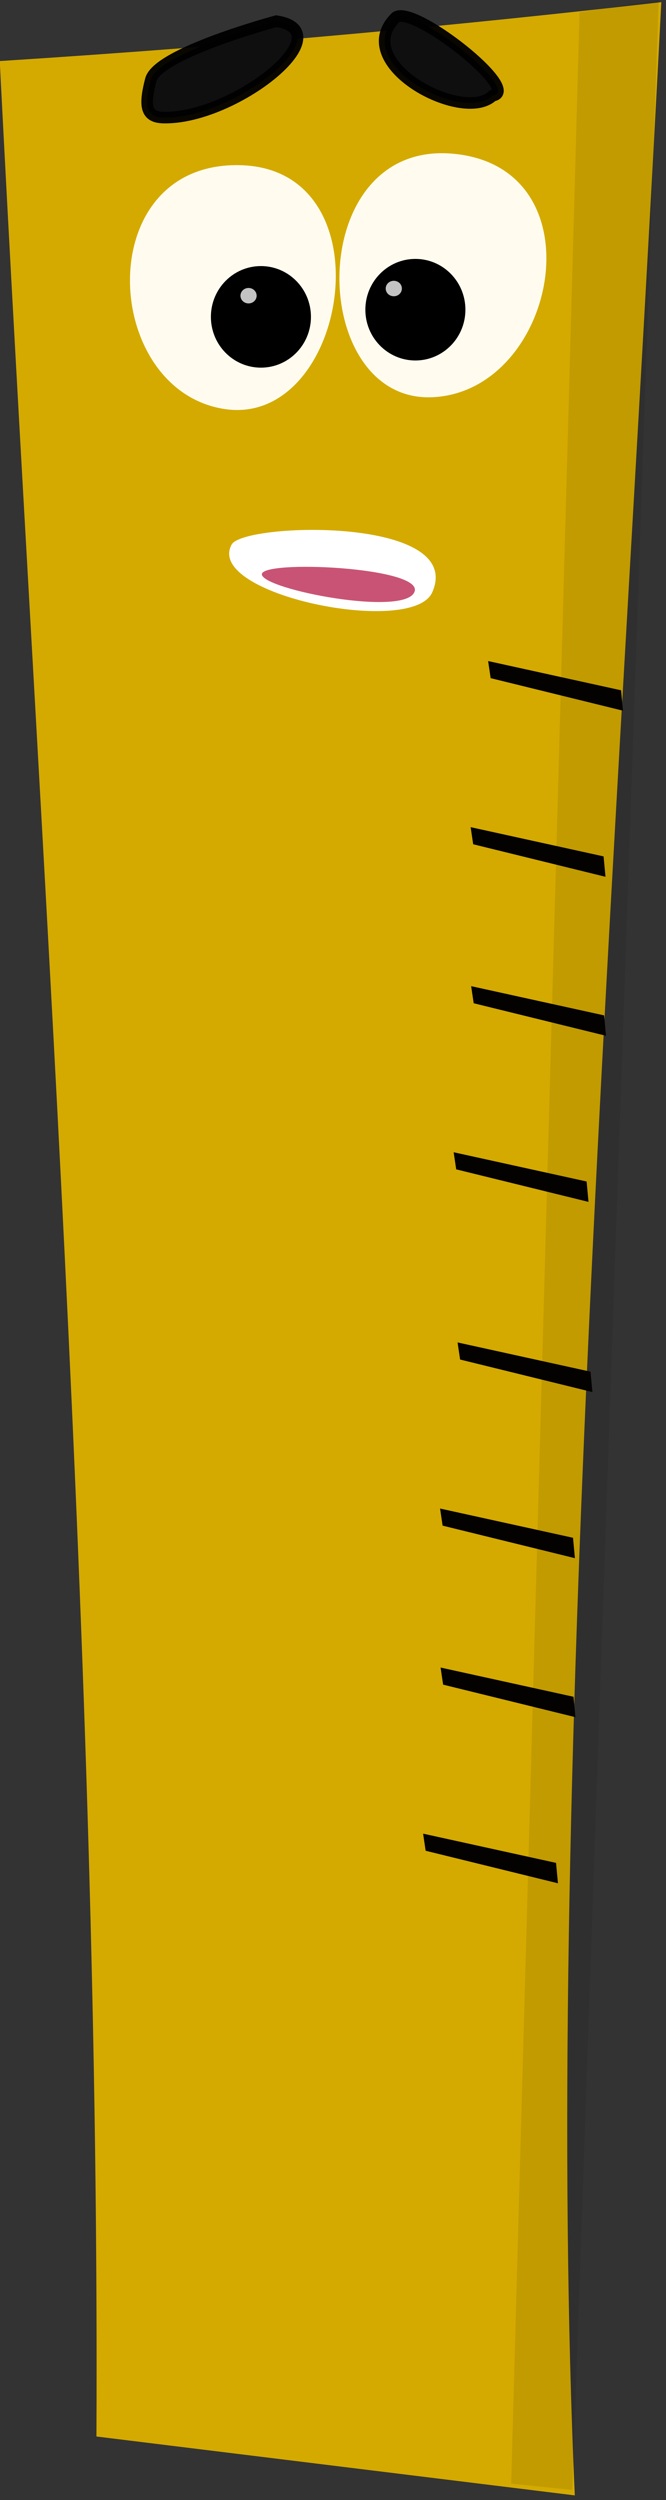 <?xml version="1.0" encoding="UTF-8" standalone="no"?>
<!-- Created with Inkscape (http://www.inkscape.org/) -->

<svg
   width="132"
   height="495"
   viewBox="0 0 34.925 130.969"
   version="1.1"
   id="svg1"
   inkscape:version="1.4.2 (2aeb623e1d, 2025-05-12)"
   sodipodi:docname="ruller.svg"
   xmlns:inkscape="http://www.inkscape.org/namespaces/inkscape"
   xmlns:sodipodi="http://sodipodi.sourceforge.net/DTD/sodipodi-0.dtd"
   xmlns="http://www.w3.org/2000/svg"
   xmlns:svg="http://www.w3.org/2000/svg">
  <rect x="0" y="0" width="34.925" height="130.969" fill="#333333" stroke="none"/>
  <sodipodi:namedview
     id="namedview1"
     pagecolor="#ffffff"
     bordercolor="#999999"
     borderopacity="1"
     inkscape:showpageshadow="2"
     inkscape:pageopacity="0"
     inkscape:pagecheckerboard="0"
     inkscape:deskcolor="#d1d1d1"
     inkscape:document-units="px"
     inkscape:zoom="0.94363242"
     inkscape:cx="129.28763"
     inkscape:cy="108.62281"
     inkscape:window-width="1920"
     inkscape:window-height="954"
     inkscape:window-x="0"
     inkscape:window-y="27"
     inkscape:window-maximized="1"
     inkscape:current-layer="g21" />
  <defs
     id="defs1" />
  <g
     inkscape:label="Layer 1"
     inkscape:groupmode="layer"
     id="layer1"
     transform="translate(-103.693,-97.256)">
    <g
       id="g21"
       style="display:inline"
       transform="matrix(0.673,0,0,0.583,68.721,65.005)">
      <path
         style="fill:#d4aa00;fill-opacity:1;stroke:none;stroke-width:2.79;stroke-linejoin:round;stroke-opacity:1"
         d="m 51.945,60.806 c 3.162,71.441 7.823,143.548 7.534,213.454 l 37.274,5.292 C 94.31,217.147 100.025,133.393 103.494,55.514 88.376,57.508 71.805,59.34 51.945,60.806 Z"
         id="path7"
         sodipodi:nodetypes="ccccc" />
      <path
         style="fill:#ffffff;fill-opacity:1;stroke:none;stroke-width:1.564;stroke-linejoin:round;stroke-opacity:1"
         d="m 85.644,108.546 c -1.535,4.01 -17.773,0.185 -15.629,-4.297 0.945,-1.976 18.247,-2.544 15.629,4.297 z"
         id="path10"
         sodipodi:nodetypes="sss" />
      <path
         style="fill:#c95374;fill-opacity:1;stroke:none;stroke-width:1.564;stroke-linejoin:round;stroke-opacity:1"
         d="m 72.369,106.949 c -0.16,-1.352 12.672,-0.687 11.89,1.559 -0.783,2.245 -11.729,-0.206 -11.89,-1.559 z"
         id="path11"
         sodipodi:nodetypes="zzz" />
      <g
         id="g16"
         transform="translate(-5.292,-14.814)"
         style="display:inline">
        <path
           style="fill:#fffcef;fill-opacity:1;stroke:none;stroke-width:1.678;stroke-linejoin:round;stroke-opacity:1"
           d="M 92.478,83.938 C 80.879,82.815 81.201,106.347 90.959,105.827 100.716,105.307 104.077,85.061 92.478,83.938 Z"
           id="path15"
           sodipodi:nodetypes="zzz" />
        <ellipse
           style="display:inline;fill:#000000;fill-opacity:1;stroke:none;stroke-width:1.285;stroke-linejoin:round;stroke-opacity:1"
           id="path5-1-9"
           cx="-89.623"
           cy="97.962"
           rx="3.898"
           ry="4.564"
           transform="scale(-1,1)" />
        <ellipse
           style="display:inline;fill:#ffffff;fill-opacity:0.762;stroke:none;stroke-width:1.285;stroke-linejoin:round;stroke-opacity:1"
           id="path6-2-2"
           cx="-87.941"
           cy="96.06"
           rx="0.631"
           ry="0.695"
           transform="scale(-1,1)" />
      </g>
      <g
         id="g18"
         transform="matrix(-1,0,0,1,161.389,-14.17)"
         style="display:inline">
        <path
           style="fill:#fffcef;fill-opacity:1;stroke:none;stroke-width:1.678;stroke-linejoin:round;stroke-opacity:1"
           d="m 90.676,84.333 c -11.647,0.371 -8.315,23.669 1.296,21.903 9.611,-1.765 10.352,-22.275 -1.296,-21.903 z"
           id="path17"
           sodipodi:nodetypes="zzz" />
        <ellipse
           style="display:inline;fill:#000000;fill-opacity:1;stroke:none;stroke-width:1.285;stroke-linejoin:round;stroke-opacity:1"
           id="ellipse17"
           cx="-89.094"
           cy="97.962"
           rx="3.898"
           ry="4.564"
           transform="scale(-1,1)" />
        <ellipse
           style="display:inline;fill:#ffffff;fill-opacity:0.762;stroke:none;stroke-width:1.285;stroke-linejoin:round;stroke-opacity:1"
           id="ellipse18"
           cx="-90.058"
           cy="96.06"
           rx="0.631"
           ry="0.695"
           transform="scale(-1,1)" />
      </g>
      <path
         style="fill:#040200;fill-opacity:1;stroke:none;stroke-width:1.323;stroke-linejoin:round;stroke-opacity:1"
         d="m 100.357,117.347 -10.359,-2.627 0.198,1.537 10.31,2.924 z"
         id="path20"
         sodipodi:nodetypes="ccccc" />
      <path
         style="display:inline;fill:#040200;fill-opacity:1;stroke:none;stroke-width:1.323;stroke-linejoin:round;stroke-opacity:1"
         d="m 98.995,132.273 -10.359,-2.627 0.198,1.537 10.31,2.924 z"
         id="path20-9"
         sodipodi:nodetypes="ccccc" />
      <path
         style="display:inline;fill:#040200;fill-opacity:1;stroke:none;stroke-width:1.323;stroke-linejoin:round;stroke-opacity:1"
         d="m 99.035,146.56 -10.359,-2.627 0.198,1.537 10.31,2.924 z"
         id="path20-2"
         sodipodi:nodetypes="ccccc" />
      <path
         style="display:inline;fill:#040200;fill-opacity:1;stroke:none;stroke-width:1.323;stroke-linejoin:round;stroke-opacity:1"
         d="m 97.672,161.486 -10.359,-2.627 0.198,1.537 10.31,2.924 z"
         id="path20-9-9"
         sodipodi:nodetypes="ccccc" />
      <path
         style="display:inline;fill:#040200;fill-opacity:1;stroke:none;stroke-width:1.323;stroke-linejoin:round;stroke-opacity:1"
         d="m 97.976,178.575 -10.359,-2.627 0.198,1.537 10.31,2.924 z"
         id="path20-7"
         sodipodi:nodetypes="ccccc" />
      <path
         style="display:inline;fill:#040200;fill-opacity:1;stroke:none;stroke-width:1.323;stroke-linejoin:round;stroke-opacity:1"
         d="m 96.613,193.501 -10.359,-2.627 0.198,1.537 10.31,2.924 z"
         id="path20-9-8"
         sodipodi:nodetypes="ccccc" />
      <path
         style="display:inline;fill:#040200;fill-opacity:1;stroke:none;stroke-width:1.323;stroke-linejoin:round;stroke-opacity:1"
         d="m 96.653,207.789 -10.359,-2.627 0.198,1.537 10.31,2.924 z"
         id="path20-2-4"
         sodipodi:nodetypes="ccccc" />
      <path
         style="display:inline;fill:#040200;fill-opacity:1;stroke:none;stroke-width:1.323;stroke-linejoin:round;stroke-opacity:1"
         d="m 95.291,222.715 -10.359,-2.627 0.198,1.537 10.31,2.924 z"
         id="path20-9-9-5"
         sodipodi:nodetypes="ccccc" />
      <path
         style="fill:#040200;fill-opacity:0.087;stroke:none;stroke-width:1.323;stroke-linejoin:round;stroke-opacity:1"
         d="m 103.29,55.308 -6.169,1.122 -5.327,222.067 4.767,0.561 z"
         id="path21" />
    </g>
    <path
       d="m 118.185,98.365 c 0,0 -6.219,1.666 -6.584,3.072 -0.364,1.406 -0.242,1.954 0.647,1.978 3.697,0.099 9.49,-4.498 5.937,-5.05 z"
       fill="#0f0f0f"
       stroke="#000000"
       stroke-opacity="0.957"
       stroke-width="0.607"
       id="path3-5"
       inkscape:transform-center-x="-2.9475973"
       inkscape:transform-center-y="-0.13711902" />
    <path
       d="m 129.524,102.269 c 1.608,-0.237 -4.156,-4.789 -5.076,-4.106 -2.457,2.404 3.524,5.598 5.076,4.106 z"
       fill="#0f0f0f"
       stroke="#000000"
       stroke-opacity="0.957"
       stroke-width="0.607"
       id="path4-6" />
  </g>
</svg>
